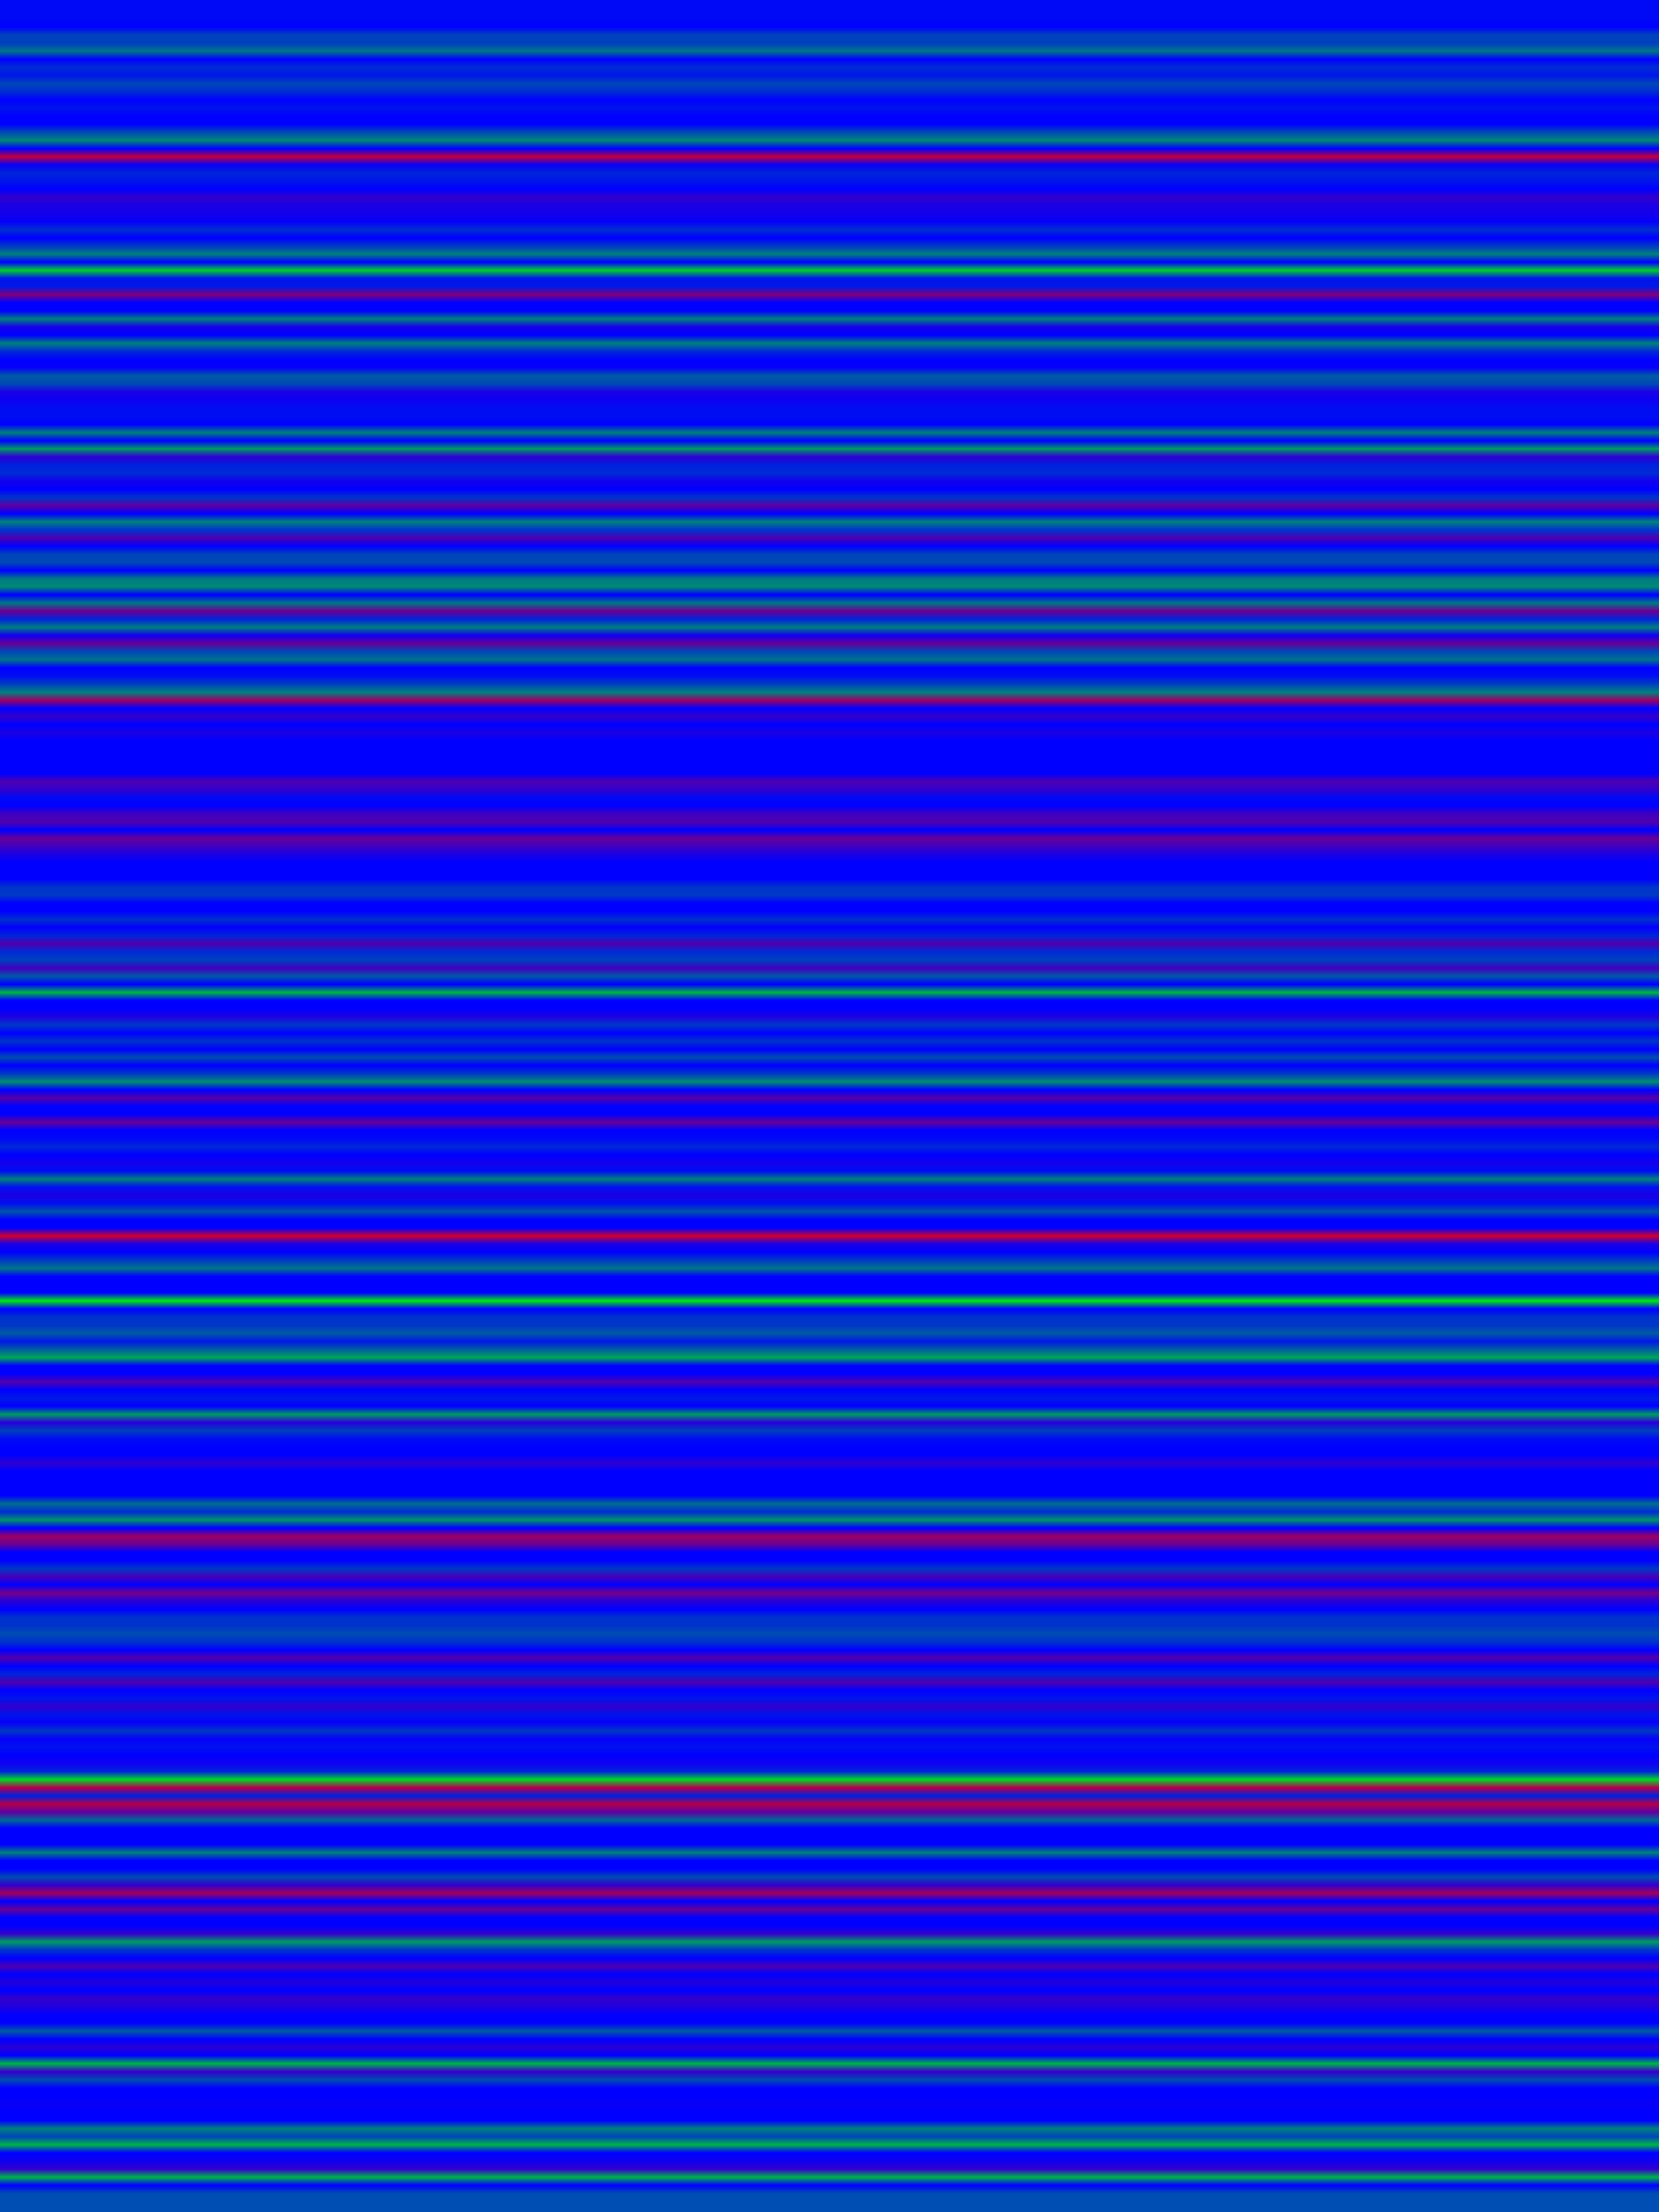 
<svg width="600" height="800" xmlns="http://www.w3.org/2000/svg">
    <defs>
        <linearGradient id="Gradientm38" x1="0" x2="0" y1="0" y2="1">
            ['<stop offset="0%" stop-color="rgb(0, 9.02, 245.98)"/>', '<stop offset="0.373%" stop-color="rgb(0, 0, 255.0)"/>', '<stop offset="0.746%" stop-color="rgb(0, 67.528, 187.472)"/>', '<stop offset="1.119%" stop-color="rgb(0, 63.183, 191.817)"/>', '<stop offset="1.493%" stop-color="rgb(0, 115.812, 139.188)"/>', '<stop offset="1.866%" stop-color="rgb(0, 0, 255.0)"/>', '<stop offset="2.239%" stop-color="rgb(0, 42.5, 212.5)"/>', '<stop offset="2.612%" stop-color="rgb(0, 22.464, 232.536)"/>', '<stop offset="2.985%" stop-color="rgb(0, 70.125, 184.875)"/>', '<stop offset="3.358%" stop-color="rgb(0, 43.917, 211.083)"/>', '<stop offset="3.731%" stop-color="rgb(0, 0, 255.0)"/>', '<stop offset="4.104%" stop-color="rgb(0, 19.125, 235.875)"/>', '<stop offset="4.478%" stop-color="rgb(0, 0, 255.0)"/>', '<stop offset="4.851%" stop-color="rgb(0, 0, 255.0)"/>', '<stop offset="5.224%" stop-color="rgb(0, 74.679, 180.321)"/>', '<stop offset="5.597%" stop-color="rgb(0, 133.875, 121.125)"/>', '<stop offset="5.97%" stop-color="rgb(0, 0, 255.0)"/>', '<stop offset="6.343%" stop-color="rgb(191.25, 0, 63.75)"/>', '<stop offset="6.716%" stop-color="rgb(10.171, 0, 244.829)"/>', '<stop offset="7.09%" stop-color="rgb(0, 36.51, 218.49)"/>', '<stop offset="7.463%" stop-color="rgb(0, 20.491, 234.509)"/>', '<stop offset="7.836%" stop-color="rgb(0, 0, 255.0)"/>', '<stop offset="8.209%" stop-color="rgb(51.0, 0, 204.0)"/>', '<stop offset="8.582%" stop-color="rgb(26.411, 0, 228.589)"/>', '<stop offset="8.955%" stop-color="rgb(19.833, 0, 235.167)"/>', '<stop offset="9.328%" stop-color="rgb(5.667, 0, 249.333)"/>', '<stop offset="9.701%" stop-color="rgb(0, 45.333, 209.667)"/>', '<stop offset="10.075%" stop-color="rgb(0, 0, 255.0)"/>', '<stop offset="10.448%" stop-color="rgb(0, 55.675, 199.325)"/>', '<stop offset="10.821%" stop-color="rgb(0, 127.5, 127.5)"/>', '<stop offset="11.194%" stop-color="rgb(0, 0, 255.0)"/>', '<stop offset="11.567%" stop-color="rgb(0, 204.0, 51)"/>', '<stop offset="11.94%" stop-color="rgb(0, 20.845, 234.155)"/>', '<stop offset="12.313%" stop-color="rgb(0, 24.286, 230.714)"/>', '<stop offset="12.687%" stop-color="rgb(127.5, 0, 127.5)"/>', '<stop offset="13.06%" stop-color="rgb(0, 0, 255.0)"/>', '<stop offset="13.433%" stop-color="rgb(0, 0, 255.0)"/>', '<stop offset="13.806%" stop-color="rgb(0, 127.5, 127.5)"/>', '<stop offset="14.179%" stop-color="rgb(20.719, 0, 234.281)"/>', '<stop offset="14.552%" stop-color="rgb(0, 0, 255.0)"/>', '<stop offset="14.925%" stop-color="rgb(0, 127.5, 127.5)"/>', '<stop offset="15.299%" stop-color="rgb(0, 40.242, 214.758)"/>', '<stop offset="15.672%" stop-color="rgb(0, 0, 255.0)"/>', '<stop offset="16.045%" stop-color="rgb(6.375, 0, 248.625)"/>', '<stop offset="16.418%" stop-color="rgb(0, 89.25, 165.75)"/>', '<stop offset="16.791%" stop-color="rgb(0, 72.857, 182.143)"/>', '<stop offset="17.164%" stop-color="rgb(25.5, 0, 229.5)"/>', '<stop offset="17.537%" stop-color="rgb(12.75, 0, 242.25)"/>', '<stop offset="17.91%" stop-color="rgb(0, 12.75, 242.25)"/>', '<stop offset="18.284%" stop-color="rgb(0, 13.547, 241.453)"/>', '<stop offset="18.657%" stop-color="rgb(0, 0, 255.0)"/>', '<stop offset="19.03%" stop-color="rgb(0, 127.5, 127.5)"/>', '<stop offset="19.403%" stop-color="rgb(0, 0, 255.0)"/>', '<stop offset="19.776%" stop-color="rgb(0, 153.0, 102.0)"/>', '<stop offset="20.149%" stop-color="rgb(44.625, 0, 210.375)"/>', '<stop offset="20.522%" stop-color="rgb(0, 32.786, 222.214)"/>', '<stop offset="20.896%" stop-color="rgb(0, 42.5, 212.5)"/>', '<stop offset="21.269%" stop-color="rgb(17.177, 0, 237.823)"/>', '<stop offset="21.642%" stop-color="rgb(0, 0, 255.0)"/>', '<stop offset="22.015%" stop-color="rgb(0, 51.0, 204.0)"/>', '<stop offset="22.388%" stop-color="rgb(91.641, 0, 163.359)"/>', '<stop offset="22.761%" stop-color="rgb(0, 0, 255.0)"/>', '<stop offset="23.134%" stop-color="rgb(0, 127.5, 127.5)"/>', '<stop offset="23.507%" stop-color="rgb(0, 51.0, 204.0)"/>', '<stop offset="23.881%" stop-color="rgb(76.5, 0, 178.5)"/>', '<stop offset="24.254%" stop-color="rgb(0, 0, 255.0)"/>', '<stop offset="24.627%" stop-color="rgb(0, 68.304, 186.696)"/>', '<stop offset="25%" stop-color="rgb(0, 72.857, 182.143)"/>', '<stop offset="25.373%" stop-color="rgb(0, 0, 255.0)"/>', '<stop offset="25.746%" stop-color="rgb(0, 121.125, 133.875)"/>', '<stop offset="26.119%" stop-color="rgb(0, 138.125, 116.875)"/>', '<stop offset="26.493%" stop-color="rgb(0, 0, 255.0)"/>', '<stop offset="26.866%" stop-color="rgb(0, 119.0, 136.0)"/>', '<stop offset="27.239%" stop-color="rgb(108.375, 0, 146.625)"/>', '<stop offset="27.612%" stop-color="rgb(0, 35.889, 219.111)"/>', '<stop offset="27.985%" stop-color="rgb(0, 124.95, 130.05)"/>', '<stop offset="28.358%" stop-color="rgb(15.938, 0, 239.062)"/>', '<stop offset="28.731%" stop-color="rgb(102.0, 0, 153.0)"/>', '<stop offset="29.104%" stop-color="rgb(0, 71.188, 183.812)"/>', '<stop offset="29.478%" stop-color="rgb(0, 112.929, 142.071)"/>', '<stop offset="29.851%" stop-color="rgb(0, 0, 255.0)"/>', '<stop offset="30.224%" stop-color="rgb(0, 12.75, 242.25)"/>', '<stop offset="30.597%" stop-color="rgb(0, 63.75, 191.25)"/>', '<stop offset="30.97%" stop-color="rgb(0, 127.5, 127.5)"/>', '<stop offset="31.343%" stop-color="rgb(153.0, 0, 102.0)"/>', '<stop offset="31.716%" stop-color="rgb(0, 0, 255.0)"/>', '<stop offset="32.09%" stop-color="rgb(50.528, 0, 204.472)"/>', '<stop offset="32.463%" stop-color="rgb(0, 0, 255.0)"/>', '<stop offset="32.836%" stop-color="rgb(25.5, 0, 229.5)"/>', '<stop offset="33.209%" stop-color="rgb(0, 0, 255.0)"/>', '<stop offset="33.582%" stop-color="rgb(0, 0, 255.0)"/>', '<stop offset="33.955%" stop-color="rgb(0, 0, 255.0)"/>', '<stop offset="34.328%" stop-color="rgb(0, 0, 255.0)"/>', '<stop offset="34.701%" stop-color="rgb(0, 0, 255.0)"/>', '<stop offset="35.075%" stop-color="rgb(76.5, 0, 178.5)"/>', '<stop offset="35.448%" stop-color="rgb(51.0, 0, 204.0)"/>', '<stop offset="35.821%" stop-color="rgb(0, 8.766, 246.234)"/>', '<stop offset="36.194%" stop-color="rgb(0, 0, 255.0)"/>', '<stop offset="36.567%" stop-color="rgb(63.75, 0, 191.25)"/>', '<stop offset="36.94%" stop-color="rgb(79.688, 0, 175.312)"/>', '<stop offset="37.313%" stop-color="rgb(0, 0, 255.0)"/>', '<stop offset="37.687%" stop-color="rgb(102.0, 0, 153.0)"/>', '<stop offset="38.06%" stop-color="rgb(63.75, 0, 191.25)"/>', '<stop offset="38.433%" stop-color="rgb(25.5, 0, 229.5)"/>', '<stop offset="38.806%" stop-color="rgb(0, 0, 255.0)"/>', '<stop offset="39.179%" stop-color="rgb(0, 0, 255.0)"/>', '<stop offset="39.552%" stop-color="rgb(0, 0, 255.0)"/>', '<stop offset="39.925%" stop-color="rgb(0, 51.0, 204.0)"/>', '<stop offset="40.299%" stop-color="rgb(0, 57.375, 197.625)"/>', '<stop offset="40.672%" stop-color="rgb(0, 0.531, 254.469)"/>', '<stop offset="41.045%" stop-color="rgb(0, 0, 255.0)"/>', '<stop offset="41.418%" stop-color="rgb(0, 47.812, 207.188)"/>', '<stop offset="41.791%" stop-color="rgb(3.415, 0, 251.585)"/>', '<stop offset="42.164%" stop-color="rgb(0, 36.76, 218.24)"/>', '<stop offset="42.537%" stop-color="rgb(79.688, 0, 175.312)"/>', '<stop offset="42.91%" stop-color="rgb(0, 42.5, 212.5)"/>', '<stop offset="43.284%" stop-color="rgb(0, 64.215, 190.785)"/>', '<stop offset="43.657%" stop-color="rgb(63.75, 0, 191.25)"/>', '<stop offset="44.03%" stop-color="rgb(0, 87.656, 167.344)"/>', '<stop offset="44.403%" stop-color="rgb(0, 0, 255.0)"/>', '<stop offset="44.776%" stop-color="rgb(0, 178.5, 76.5)"/>', '<stop offset="45.149%" stop-color="rgb(0, 0, 255.0)"/>', '<stop offset="45.522%" stop-color="rgb(0, 0, 255.0)"/>', '<stop offset="45.896%" stop-color="rgb(30.458, 0, 224.542)"/>', '<stop offset="46.269%" stop-color="rgb(0, 55.25, 199.75)"/>', '<stop offset="46.642%" stop-color="rgb(0, 0, 255.0)"/>', '<stop offset="47.015%" stop-color="rgb(0, 51.0, 204.0)"/>', '<stop offset="47.388%" stop-color="rgb(0, 0, 255.0)"/>', '<stop offset="47.761%" stop-color="rgb(0, 76.5, 178.5)"/>', '<stop offset="48.134%" stop-color="rgb(0, 0, 255.0)"/>', '<stop offset="48.507%" stop-color="rgb(0, 56.1, 198.9)"/>', '<stop offset="48.881%" stop-color="rgb(0, 140.25, 114.75)"/>', '<stop offset="49.254%" stop-color="rgb(0, 0, 255.0)"/>', '<stop offset="49.627%" stop-color="rgb(85.0, 0, 170)"/>', '<stop offset="50%" stop-color="rgb(0, 0, 255.0)"/>', '<stop offset="50.373%" stop-color="rgb(0, 0, 255.0)"/>', '<stop offset="50.746%" stop-color="rgb(102.0, 0, 153.0)"/>', '<stop offset="51.119%" stop-color="rgb(0, 0, 255.0)"/>', '<stop offset="51.493%" stop-color="rgb(0, 7.286, 247.714)"/>', '<stop offset="51.866%" stop-color="rgb(0, 39.844, 215.156)"/>', '<stop offset="52.239%" stop-color="rgb(0, 0, 255.0)"/>', '<stop offset="52.612%" stop-color="rgb(19.125, 0, 235.875)"/>', '<stop offset="52.985%" stop-color="rgb(0, 11.839, 243.161)"/>', '<stop offset="53.358%" stop-color="rgb(0, 127.5, 127.5)"/>', '<stop offset="53.731%" stop-color="rgb(0, 14.875, 240.125)"/>', '<stop offset="54.104%" stop-color="rgb(26.297, 0, 228.703)"/>', '<stop offset="54.478%" stop-color="rgb(0, 15.017, 239.983)"/>', '<stop offset="54.851%" stop-color="rgb(0, 82.875, 172.125)"/>', '<stop offset="55.224%" stop-color="rgb(0, 0, 255.0)"/>', '<stop offset="55.597%" stop-color="rgb(0, 0, 255.0)"/>', '<stop offset="55.97%" stop-color="rgb(204, 0, 51)"/>', '<stop offset="56.343%" stop-color="rgb(25.5, 0, 229.5)"/>', '<stop offset="56.716%" stop-color="rgb(0, 0, 255.0)"/>', '<stop offset="57.09%" stop-color="rgb(0, 58.438, 196.562)"/>', '<stop offset="57.463%" stop-color="rgb(0, 116.875, 138.125)"/>', '<stop offset="57.836%" stop-color="rgb(0, 0, 255.0)"/>', '<stop offset="58.209%" stop-color="rgb(0, 0, 255.0)"/>', '<stop offset="58.582%" stop-color="rgb(0, 0, 255.0)"/>', '<stop offset="58.955%" stop-color="rgb(0, 232.05, 22.95)"/>', '<stop offset="59.328%" stop-color="rgb(0, 0, 255.0)"/>', '<stop offset="59.701%" stop-color="rgb(0, 49.179, 205.821)"/>', '<stop offset="60.075%" stop-color="rgb(0, 55.25, 199.75)"/>', '<stop offset="60.448%" stop-color="rgb(0, 89.25, 165.75)"/>', '<stop offset="60.821%" stop-color="rgb(0, 25.5, 229.5)"/>', '<stop offset="61.194%" stop-color="rgb(0, 93.5, 161.5)"/>', '<stop offset="61.567%" stop-color="rgb(0, 165.75, 89.25)"/>', '<stop offset="61.94%" stop-color="rgb(0, 0, 255.0)"/>', '<stop offset="62.313%" stop-color="rgb(0, 0, 255.0)"/>', '<stop offset="62.687%" stop-color="rgb(79.688, 0, 175.312)"/>', '<stop offset="63.06%" stop-color="rgb(0, 0, 255.0)"/>', '<stop offset="63.433%" stop-color="rgb(0, 25.028, 229.972)"/>', '<stop offset="63.806%" stop-color="rgb(0, 0, 255.0)"/>', '<stop offset="64.179%" stop-color="rgb(0, 153.0, 102.0)"/>', '<stop offset="64.552%" stop-color="rgb(38.25, 0, 216.75)"/>', '<stop offset="64.925%" stop-color="rgb(0, 63.75, 191.25)"/>', '<stop offset="65.299%" stop-color="rgb(0, 12.75, 242.25)"/>', '<stop offset="65.672%" stop-color="rgb(0, 0, 255.0)"/>', '<stop offset="66.045%" stop-color="rgb(0, 0, 255.0)"/>', '<stop offset="66.418%" stop-color="rgb(43.617, 0, 211.383)"/>', '<stop offset="66.791%" stop-color="rgb(0, 0, 255.0)"/>', '<stop offset="67.164%" stop-color="rgb(0, 0, 255.0)"/>', '<stop offset="67.537%" stop-color="rgb(0, 0, 255.0)"/>', '<stop offset="67.91%" stop-color="rgb(0, 0, 255.0)"/>', '<stop offset="68.284%" stop-color="rgb(0, 108.375, 146.625)"/>', '<stop offset="68.657%" stop-color="rgb(0, 44.625, 210.375)"/>', '<stop offset="69.03%" stop-color="rgb(0, 144.5, 110.5)"/>', '<stop offset="69.403%" stop-color="rgb(0, 0, 255.0)"/>', '<stop offset="69.776%" stop-color="rgb(153.0, 0, 102.0)"/>', '<stop offset="70.149%" stop-color="rgb(107.1, 0, 147.9)"/>', '<stop offset="70.522%" stop-color="rgb(0, 0, 255.0)"/>', '<stop offset="70.896%" stop-color="rgb(0, 0, 255.0)"/>', '<stop offset="71.269%" stop-color="rgb(0, 55.25, 199.75)"/>', '<stop offset="71.642%" stop-color="rgb(70.125, 0, 184.875)"/>', '<stop offset="72.015%" stop-color="rgb(0, 0, 255.0)"/>', '<stop offset="72.388%" stop-color="rgb(114.75, 0, 140.25)"/>', '<stop offset="72.761%" stop-color="rgb(41.047, 0, 213.953)"/>', '<stop offset="73.134%" stop-color="rgb(0, 0, 255.0)"/>', '<stop offset="73.507%" stop-color="rgb(0, 49.229, 205.771)"/>', '<stop offset="73.881%" stop-color="rgb(0, 51.0, 204.0)"/>', '<stop offset="74.254%" stop-color="rgb(0, 76.5, 178.5)"/>', '<stop offset="74.627%" stop-color="rgb(0, 51.0, 204.0)"/>', '<stop offset="75%" stop-color="rgb(0, 0, 255.0)"/>', '<stop offset="75.373%" stop-color="rgb(81.812, 0, 173.188)"/>', '<stop offset="75.746%" stop-color="rgb(0, 0, 255.0)"/>', '<stop offset="76.119%" stop-color="rgb(0, 35.062, 219.938)"/>', '<stop offset="76.493%" stop-color="rgb(76.5, 0, 178.5)"/>', '<stop offset="76.866%" stop-color="rgb(0, 0, 255.0)"/>', '<stop offset="77.239%" stop-color="rgb(0, 20.091, 234.909)"/>', '<stop offset="77.612%" stop-color="rgb(47.812, 0, 207.188)"/>', '<stop offset="77.985%" stop-color="rgb(0, 19.125, 235.875)"/>', '<stop offset="78.358%" stop-color="rgb(6.375, 0, 248.625)"/>', '<stop offset="78.731%" stop-color="rgb(0, 56.269, 198.731)"/>', '<stop offset="79.104%" stop-color="rgb(6.375, 0, 248.625)"/>', '<stop offset="79.478%" stop-color="rgb(0, 16.469, 238.531)"/>', '<stop offset="79.851%" stop-color="rgb(0, 0, 255.0)"/>', '<stop offset="80.224%" stop-color="rgb(14.571, 0, 240.429)"/>', '<stop offset="80.597%" stop-color="rgb(0, 36.429, 218.571)"/>', '<stop offset="80.97%" stop-color="rgb(0, 216.75, 38.25)"/>', '<stop offset="81.343%" stop-color="rgb(178.5, 0, 76.5)"/>', '<stop offset="81.716%" stop-color="rgb(0, 31.875, 223.125)"/>', '<stop offset="82.09%" stop-color="rgb(178.5, 0, 76.5)"/>', '<stop offset="82.463%" stop-color="rgb(94.714, 0, 160.286)"/>', '<stop offset="82.836%" stop-color="rgb(0, 102.455, 152.545)"/>', '<stop offset="83.209%" stop-color="rgb(0, 0, 255.0)"/>', '<stop offset="83.582%" stop-color="rgb(0, 0, 255.0)"/>', '<stop offset="83.955%" stop-color="rgb(0, 0, 255.0)"/>', '<stop offset="84.328%" stop-color="rgb(0, 127.5, 127.5)"/>', '<stop offset="84.701%" stop-color="rgb(0, 0, 255.0)"/>', '<stop offset="85.075%" stop-color="rgb(0, 0, 255.0)"/>', '<stop offset="85.448%" stop-color="rgb(0, 73.95, 181.05)"/>', '<stop offset="85.821%" stop-color="rgb(51.0, 0, 204.0)"/>', '<stop offset="86.194%" stop-color="rgb(159.375, 0, 95.625)"/>', '<stop offset="86.567%" stop-color="rgb(0, 0, 255.0)"/>', '<stop offset="86.94%" stop-color="rgb(102.0, 0, 153.0)"/>', '<stop offset="87.313%" stop-color="rgb(0, 0, 255.0)"/>', '<stop offset="87.687%" stop-color="rgb(0, 0, 255.0)"/>', '<stop offset="88.06%" stop-color="rgb(51.0, 0, 204.0)"/>', '<stop offset="88.433%" stop-color="rgb(0, 153.0, 102.0)"/>', '<stop offset="88.806%" stop-color="rgb(0, 51.0, 204.0)"/>', '<stop offset="89.179%" stop-color="rgb(0, 0, 255.0)"/>', '<stop offset="89.552%" stop-color="rgb(74.375, 0, 180.625)"/>', '<stop offset="89.925%" stop-color="rgb(0, 0, 255.0)"/>', '<stop offset="90.299%" stop-color="rgb(32.786, 0, 222.214)"/>', '<stop offset="90.672%" stop-color="rgb(0, 0, 255.0)"/>', '<stop offset="91.045%" stop-color="rgb(51.0, 0, 204.0)"/>', '<stop offset="91.418%" stop-color="rgb(31.875, 0, 223.125)"/>', '<stop offset="91.791%" stop-color="rgb(2.125, 0, 252.875)"/>', '<stop offset="92.164%" stop-color="rgb(0, 0, 255.0)"/>', '<stop offset="92.537%" stop-color="rgb(0, 89.25, 165.75)"/>', '<stop offset="92.91%" stop-color="rgb(0, 0, 255.0)"/>', '<stop offset="93.284%" stop-color="rgb(39.844, 0, 215.156)"/>', '<stop offset="93.657%" stop-color="rgb(0, 0, 255.0)"/>', '<stop offset="94.03%" stop-color="rgb(0, 178.5, 76.5)"/>', '<stop offset="94.403%" stop-color="rgb(51.0, 0, 204.0)"/>', '<stop offset="94.776%" stop-color="rgb(0, 76.5, 178.5)"/>', '<stop offset="95.149%" stop-color="rgb(0, 0, 255.0)"/>', '<stop offset="95.522%" stop-color="rgb(0, 0, 255.0)"/>', '<stop offset="95.896%" stop-color="rgb(8.5, 0, 246.5)"/>', '<stop offset="96.269%" stop-color="rgb(0, 0, 255.0)"/>', '<stop offset="96.642%" stop-color="rgb(0, 0, 255.0)"/>', '<stop offset="97.015%" stop-color="rgb(0, 127.5, 127.5)"/>', '<stop offset="97.388%" stop-color="rgb(0, 71.896, 183.104)"/>', '<stop offset="97.761%" stop-color="rgb(0, 178.5, 76.5)"/>', '<stop offset="98.134%" stop-color="rgb(0, 0, 255.0)"/>', '<stop offset="98.507%" stop-color="rgb(14.571, 0, 240.429)"/>', '<stop offset="98.881%" stop-color="rgb(49.583, 0, 205.417)"/>', '<stop offset="99.254%" stop-color="rgb(0, 178.5, 76.5)"/>', '<stop offset="99.627%" stop-color="rgb(0, 0, 255.0)"/>', '<stop offset="100%" stop-color="rgb(0, 76.5, 178.5)"/>']
        </linearGradient>
    </defs>
        <rect width="600" height="800" fill="url(#Gradientm38)"/>
</svg>